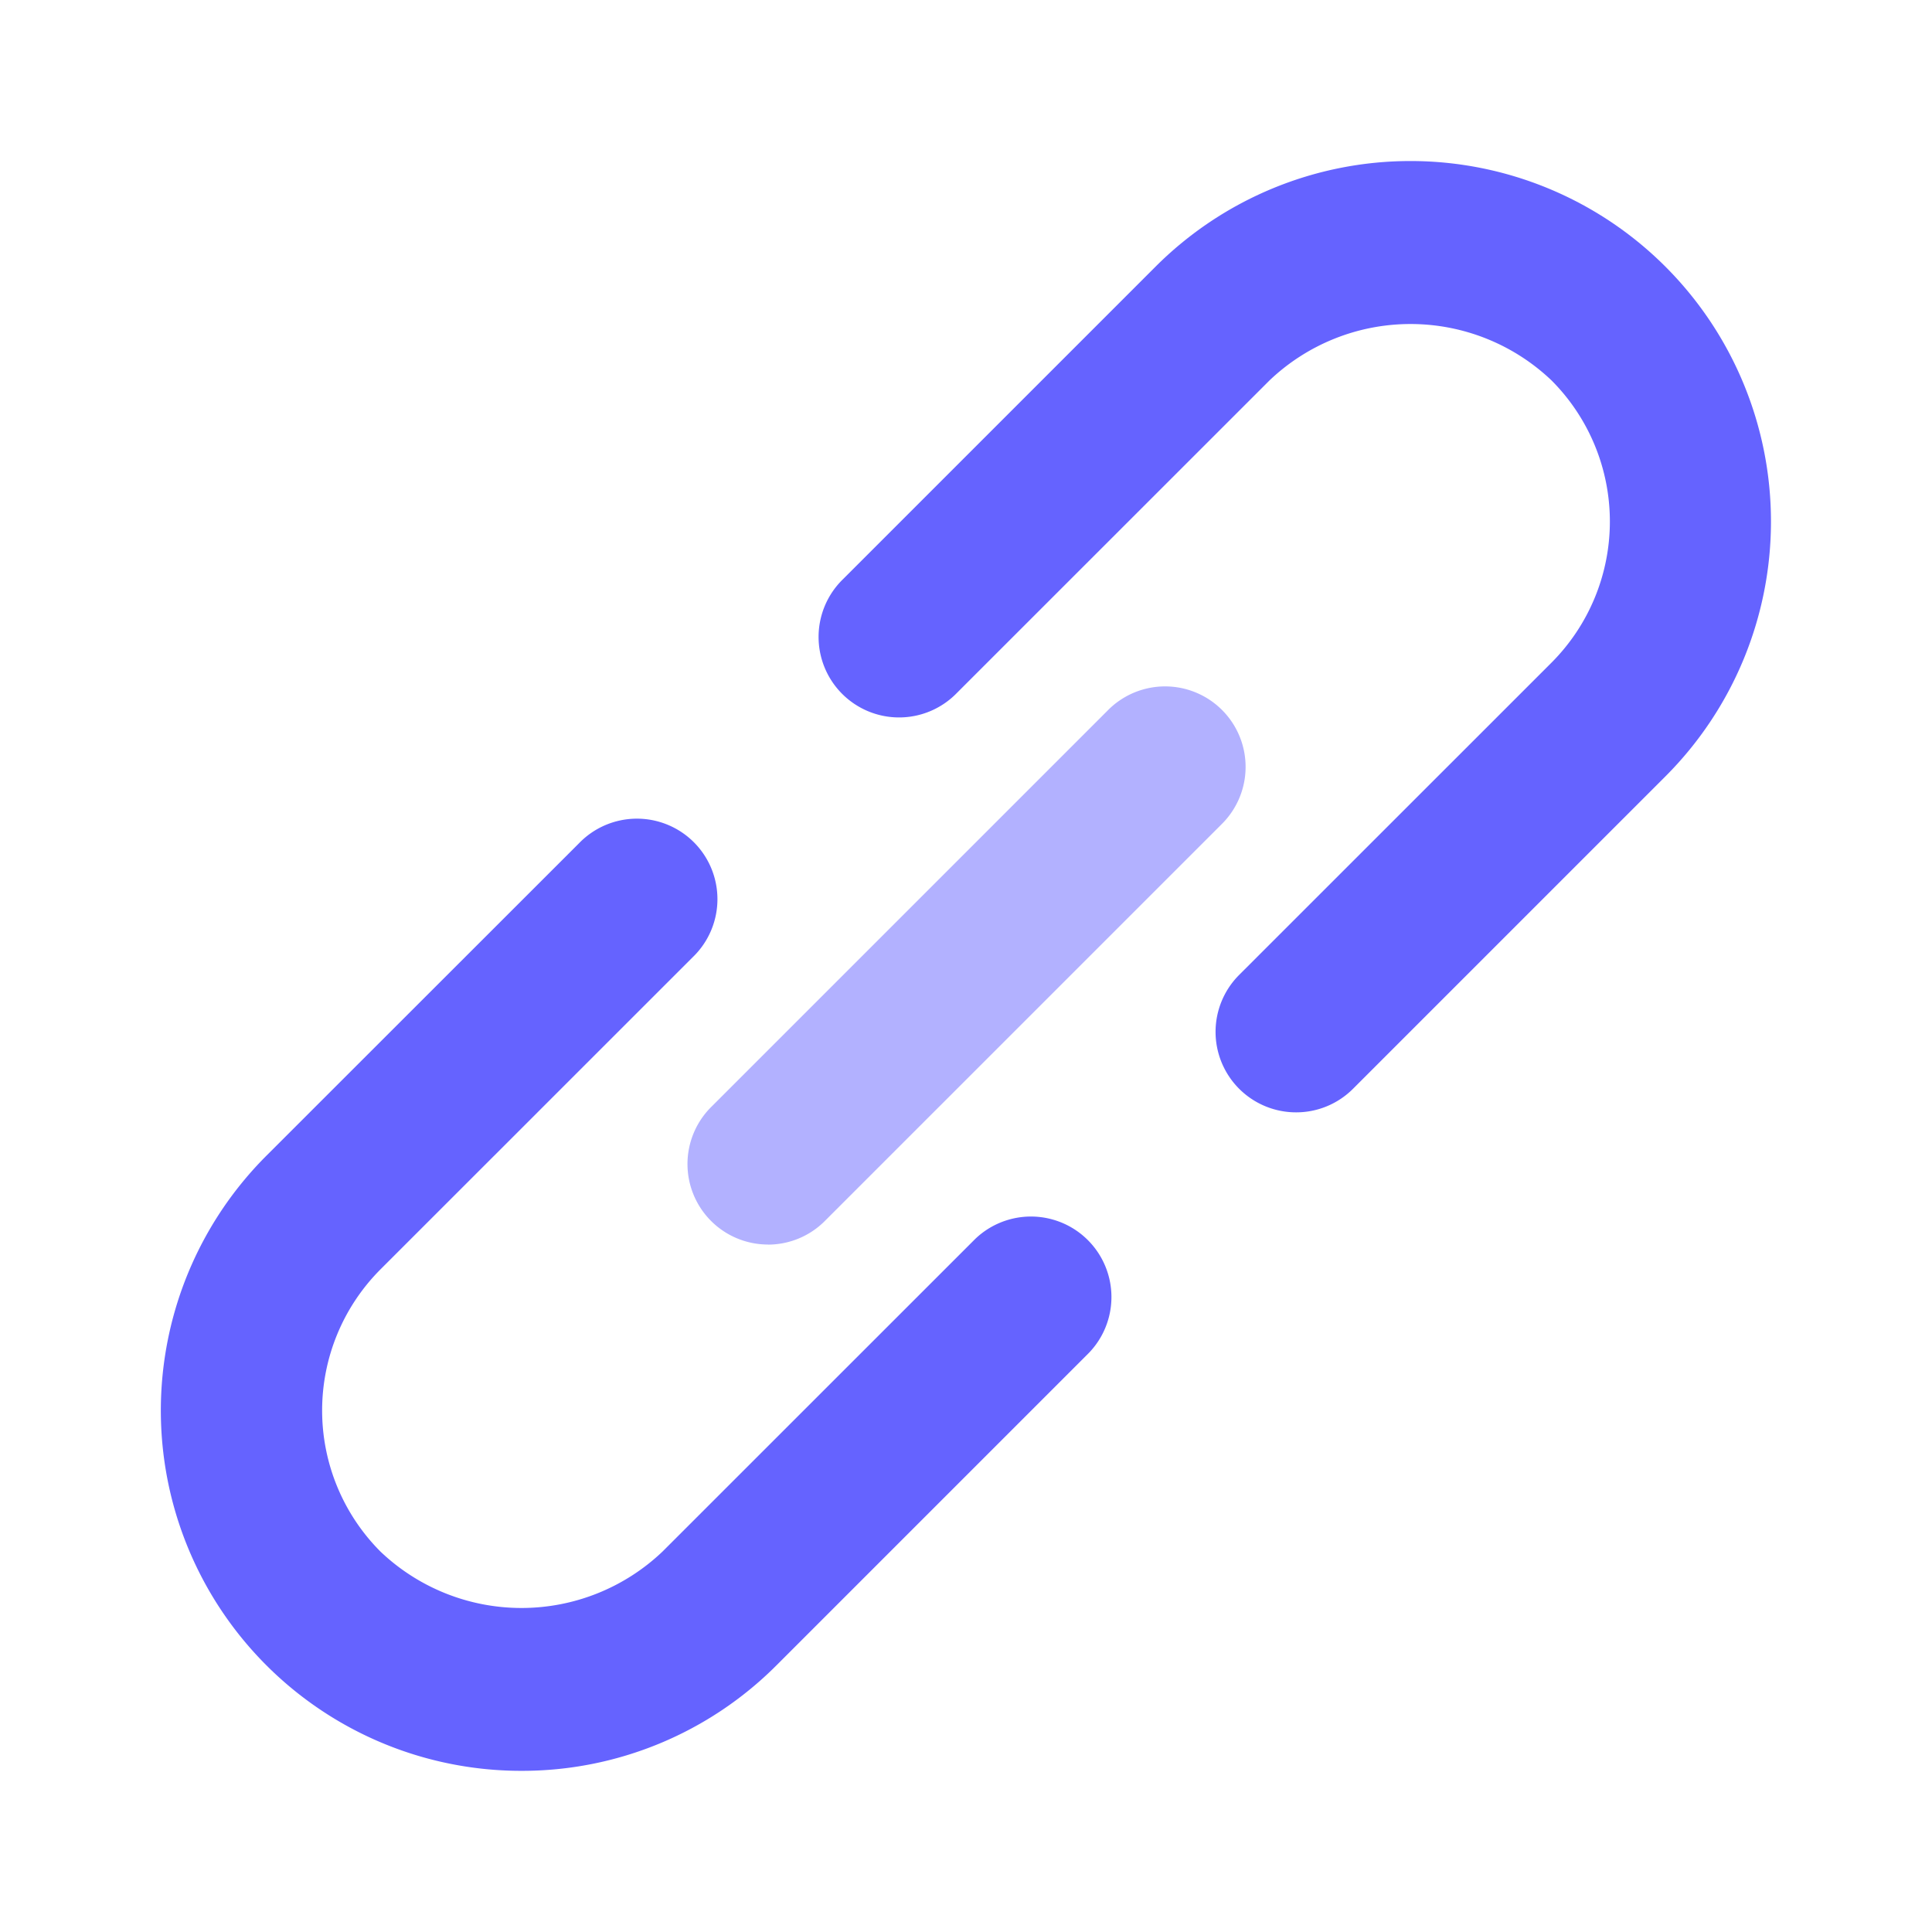 <svg xmlns="http://www.w3.org/2000/svg" viewBox="0 0 24 24"><path fill="#b2b1ff" d="M9.54 15.46a1 1 0 0 1-.708-1.706l4.922-4.922a1 1 0 1 1 1.414 1.414l-4.922 4.922a.997.997 0 0 1-.707.293Z"/><path fill="#6563ff" d="M16.1 13.818a1 1 0 0 1-.707-1.707l3.881-3.88a2.482 2.482 0 0 0 0-3.505 2.54 2.54 0 0 0-3.504 0l-3.882 3.881a1 1 0 1 1-1.414-1.414l3.881-3.881a4.478 4.478 0 0 1 6.333 6.333l-3.88 3.88a.997.997 0 0 1-.708.293zm-9.622 8.18a4.476 4.476 0 0 1-3.167-7.643l3.882-3.88a1 1 0 1 1 1.414 1.414l-3.881 3.88a2.482 2.482 0 0 0 0 3.505 2.54 2.54 0 0 0 3.504 0l3.882-3.881a1 1 0 0 1 1.414 1.414l-3.881 3.881a4.464 4.464 0 0 1-3.167 1.31z"/></svg>
